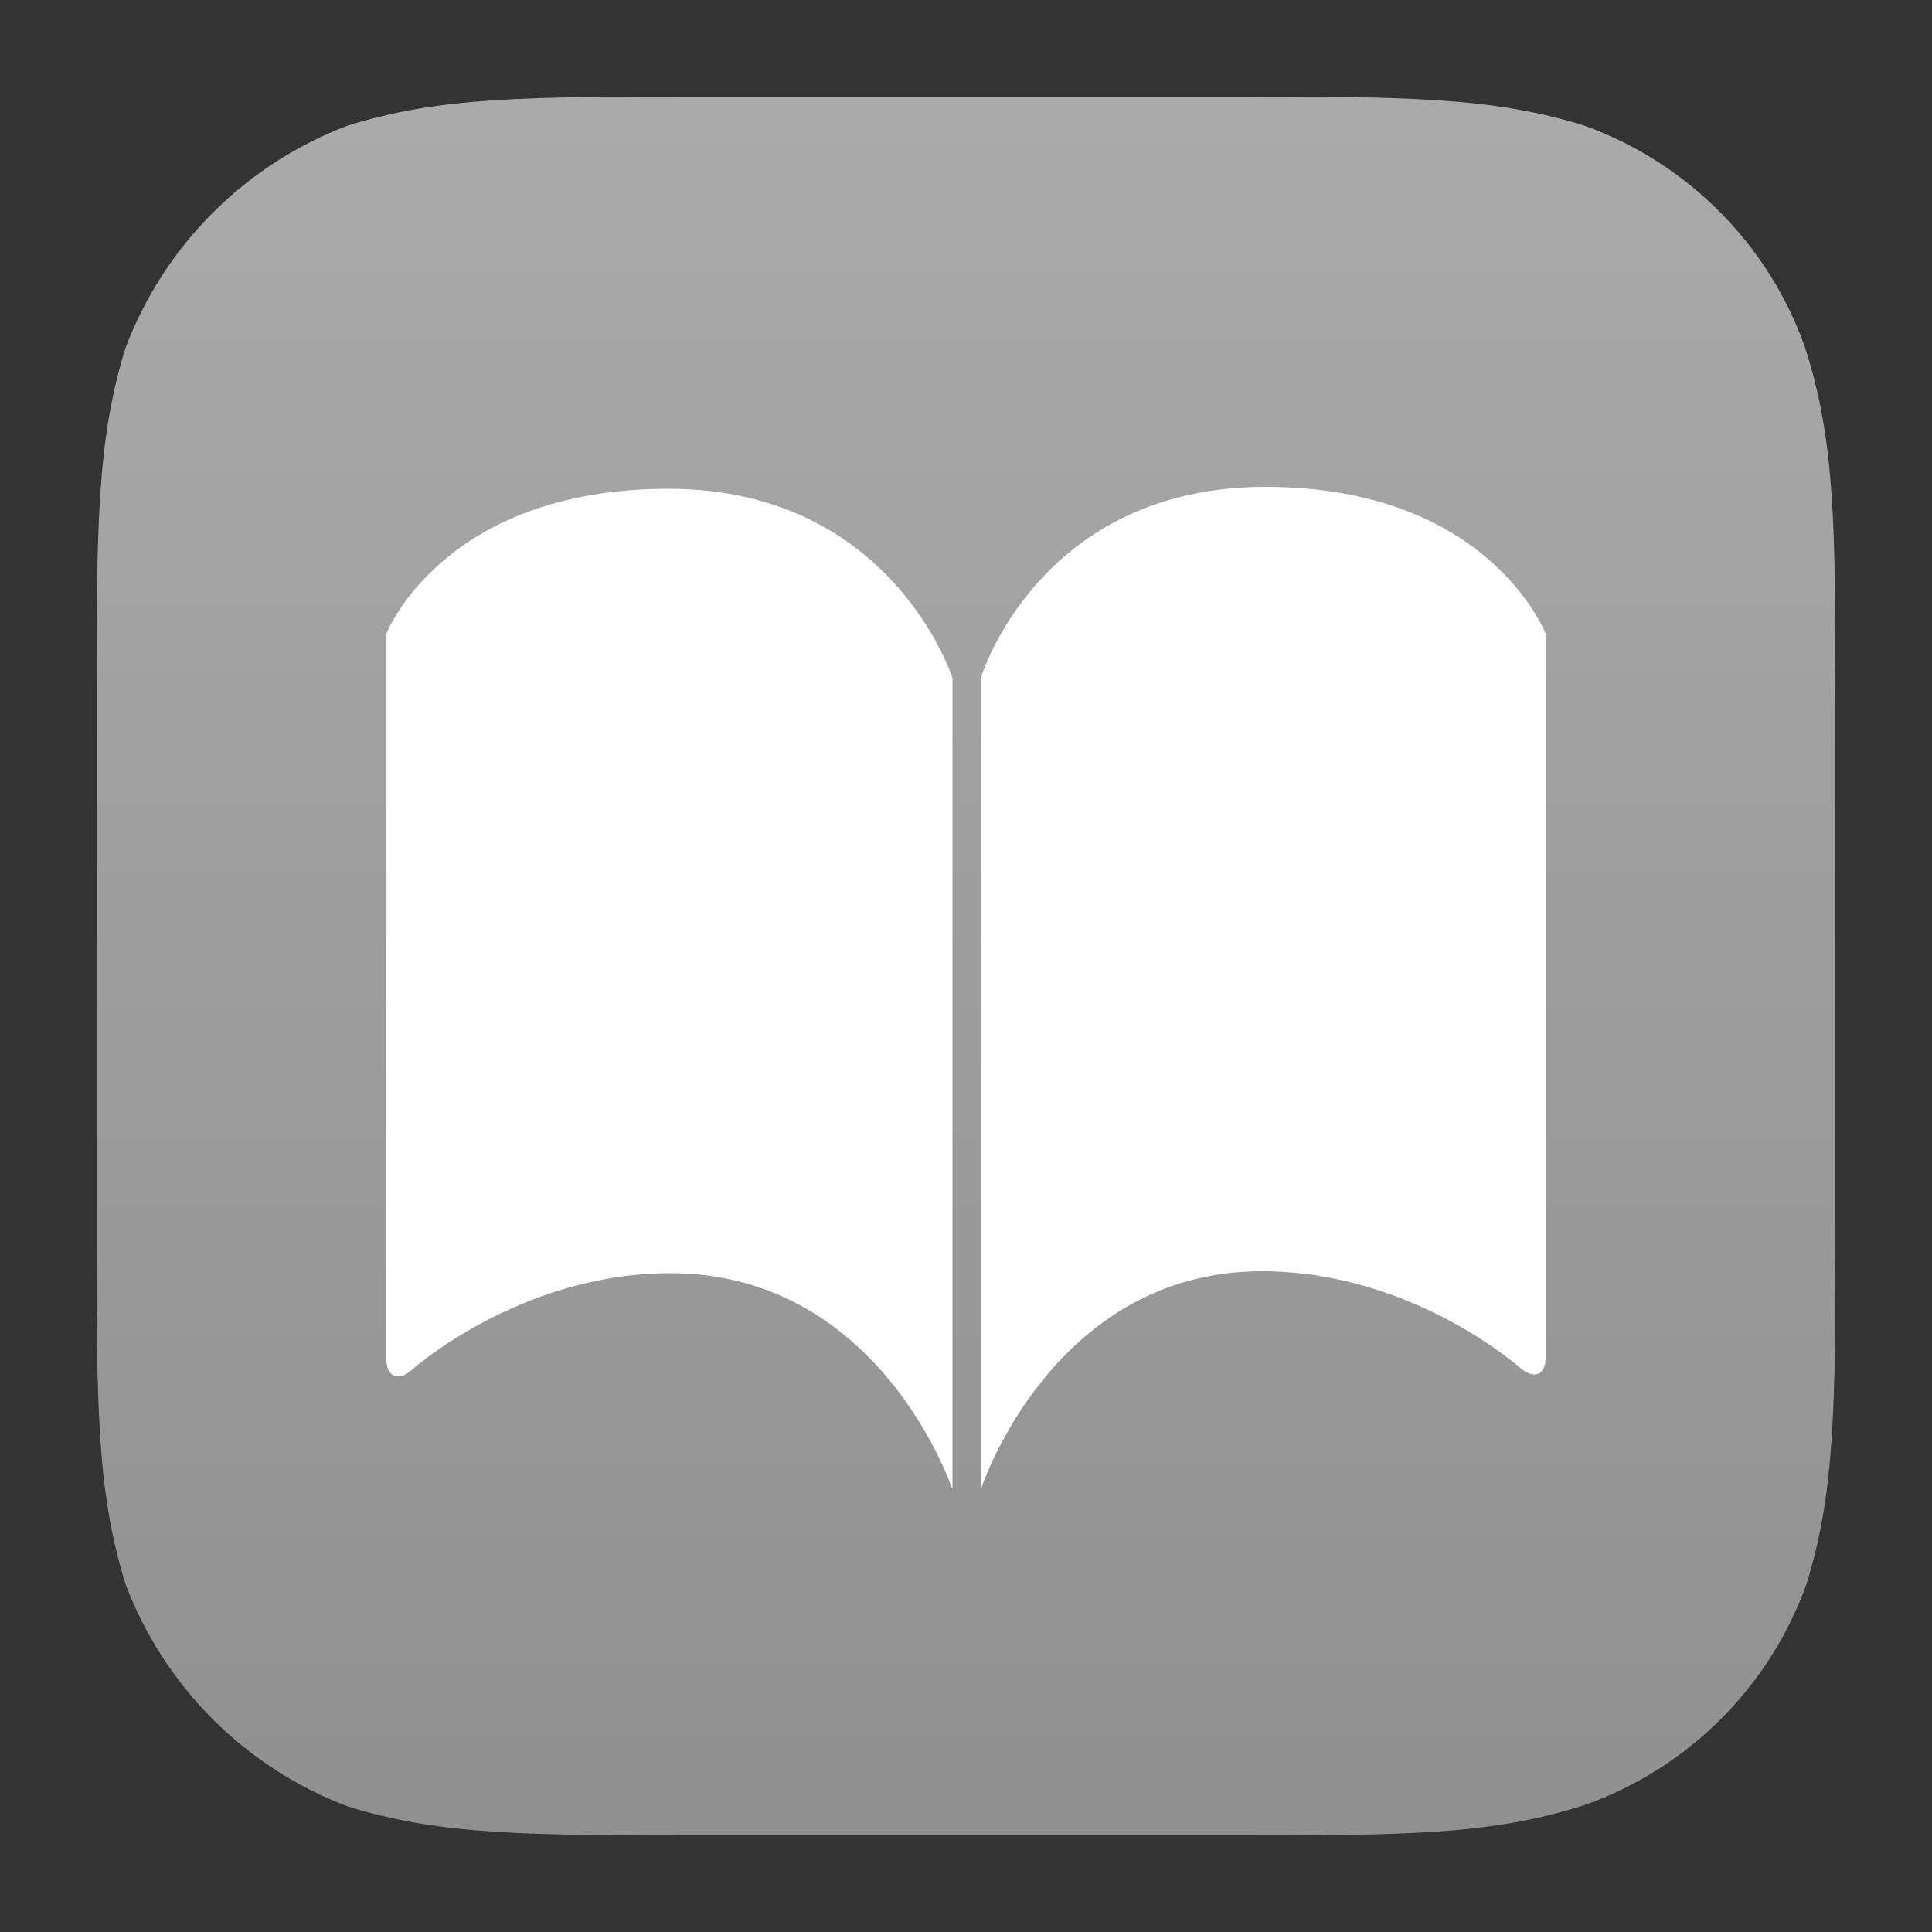 <svg xmlns="http://www.w3.org/2000/svg" id="apple-ibooks" x="0" y="0" version="1.1" viewBox="0 0 100 100" xml:space="preserve"><rect x="0" y="0" width="100" height="100" fill="#333333" stroke="none"/><g id="Symbols_5_"><g id="Graphics-_x2F_-App-Icons-_x2F_-iBooks"><g id="iBooks-Icon"><linearGradient id="Background_13_" x1="-303.017" x2="-303.017" y1="748.267" y2="746.767" gradientTransform="matrix(60 0 0 -60 18231 44901)" gradientUnits="userSpaceOnUse"><stop offset="0" stop-color="#aaa"/><stop offset="1" stop-color="#909090"/></linearGradient><path id="Background_4_" fill="url('#Background_13_')" d="M63.6 5c9 0 13.6 0 18.4 1.5 5.3 1.9 9.5 6.1 11.4 11.4C95 22.8 95 27.3 95 36.4v27.2c0 9 0 13.6-1.5 18.4-1.9 5.3-6.1 9.5-11.4 11.4C77.2 95 72.7 95 63.6 95H36.4c-9 0-13.6 0-18.4-1.5-5.3-2-9.5-6.2-11.5-11.5C5 77.2 5 72.7 5 63.6V36.4c0-9 0-13.6 1.5-18.4 2-5.3 6.2-9.5 11.5-11.5C22.8 5 27.3 5 36.4 5h27.2z"/><path id="Icon_3_" fill="#fff" d="M20 32.8s2.9-7.5 14.6-7.5c11.6 0 14.7 9.8 14.7 9.8v42s-3.7-11.2-14.6-11.2c-7.9 0-13.5 5.1-13.5 5.1-.6.5-1.2.2-1.2-.6V32.8zm60 0v37.5c0 .8-.5 1.1-1.2.6 0 0-5.6-5.1-13.5-5.1C54.5 65.8 50.8 77 50.8 77V35s3-9.8 14.7-9.8c11.6 0 14.5 7.6 14.5 7.6z"/></g></g></g></svg>